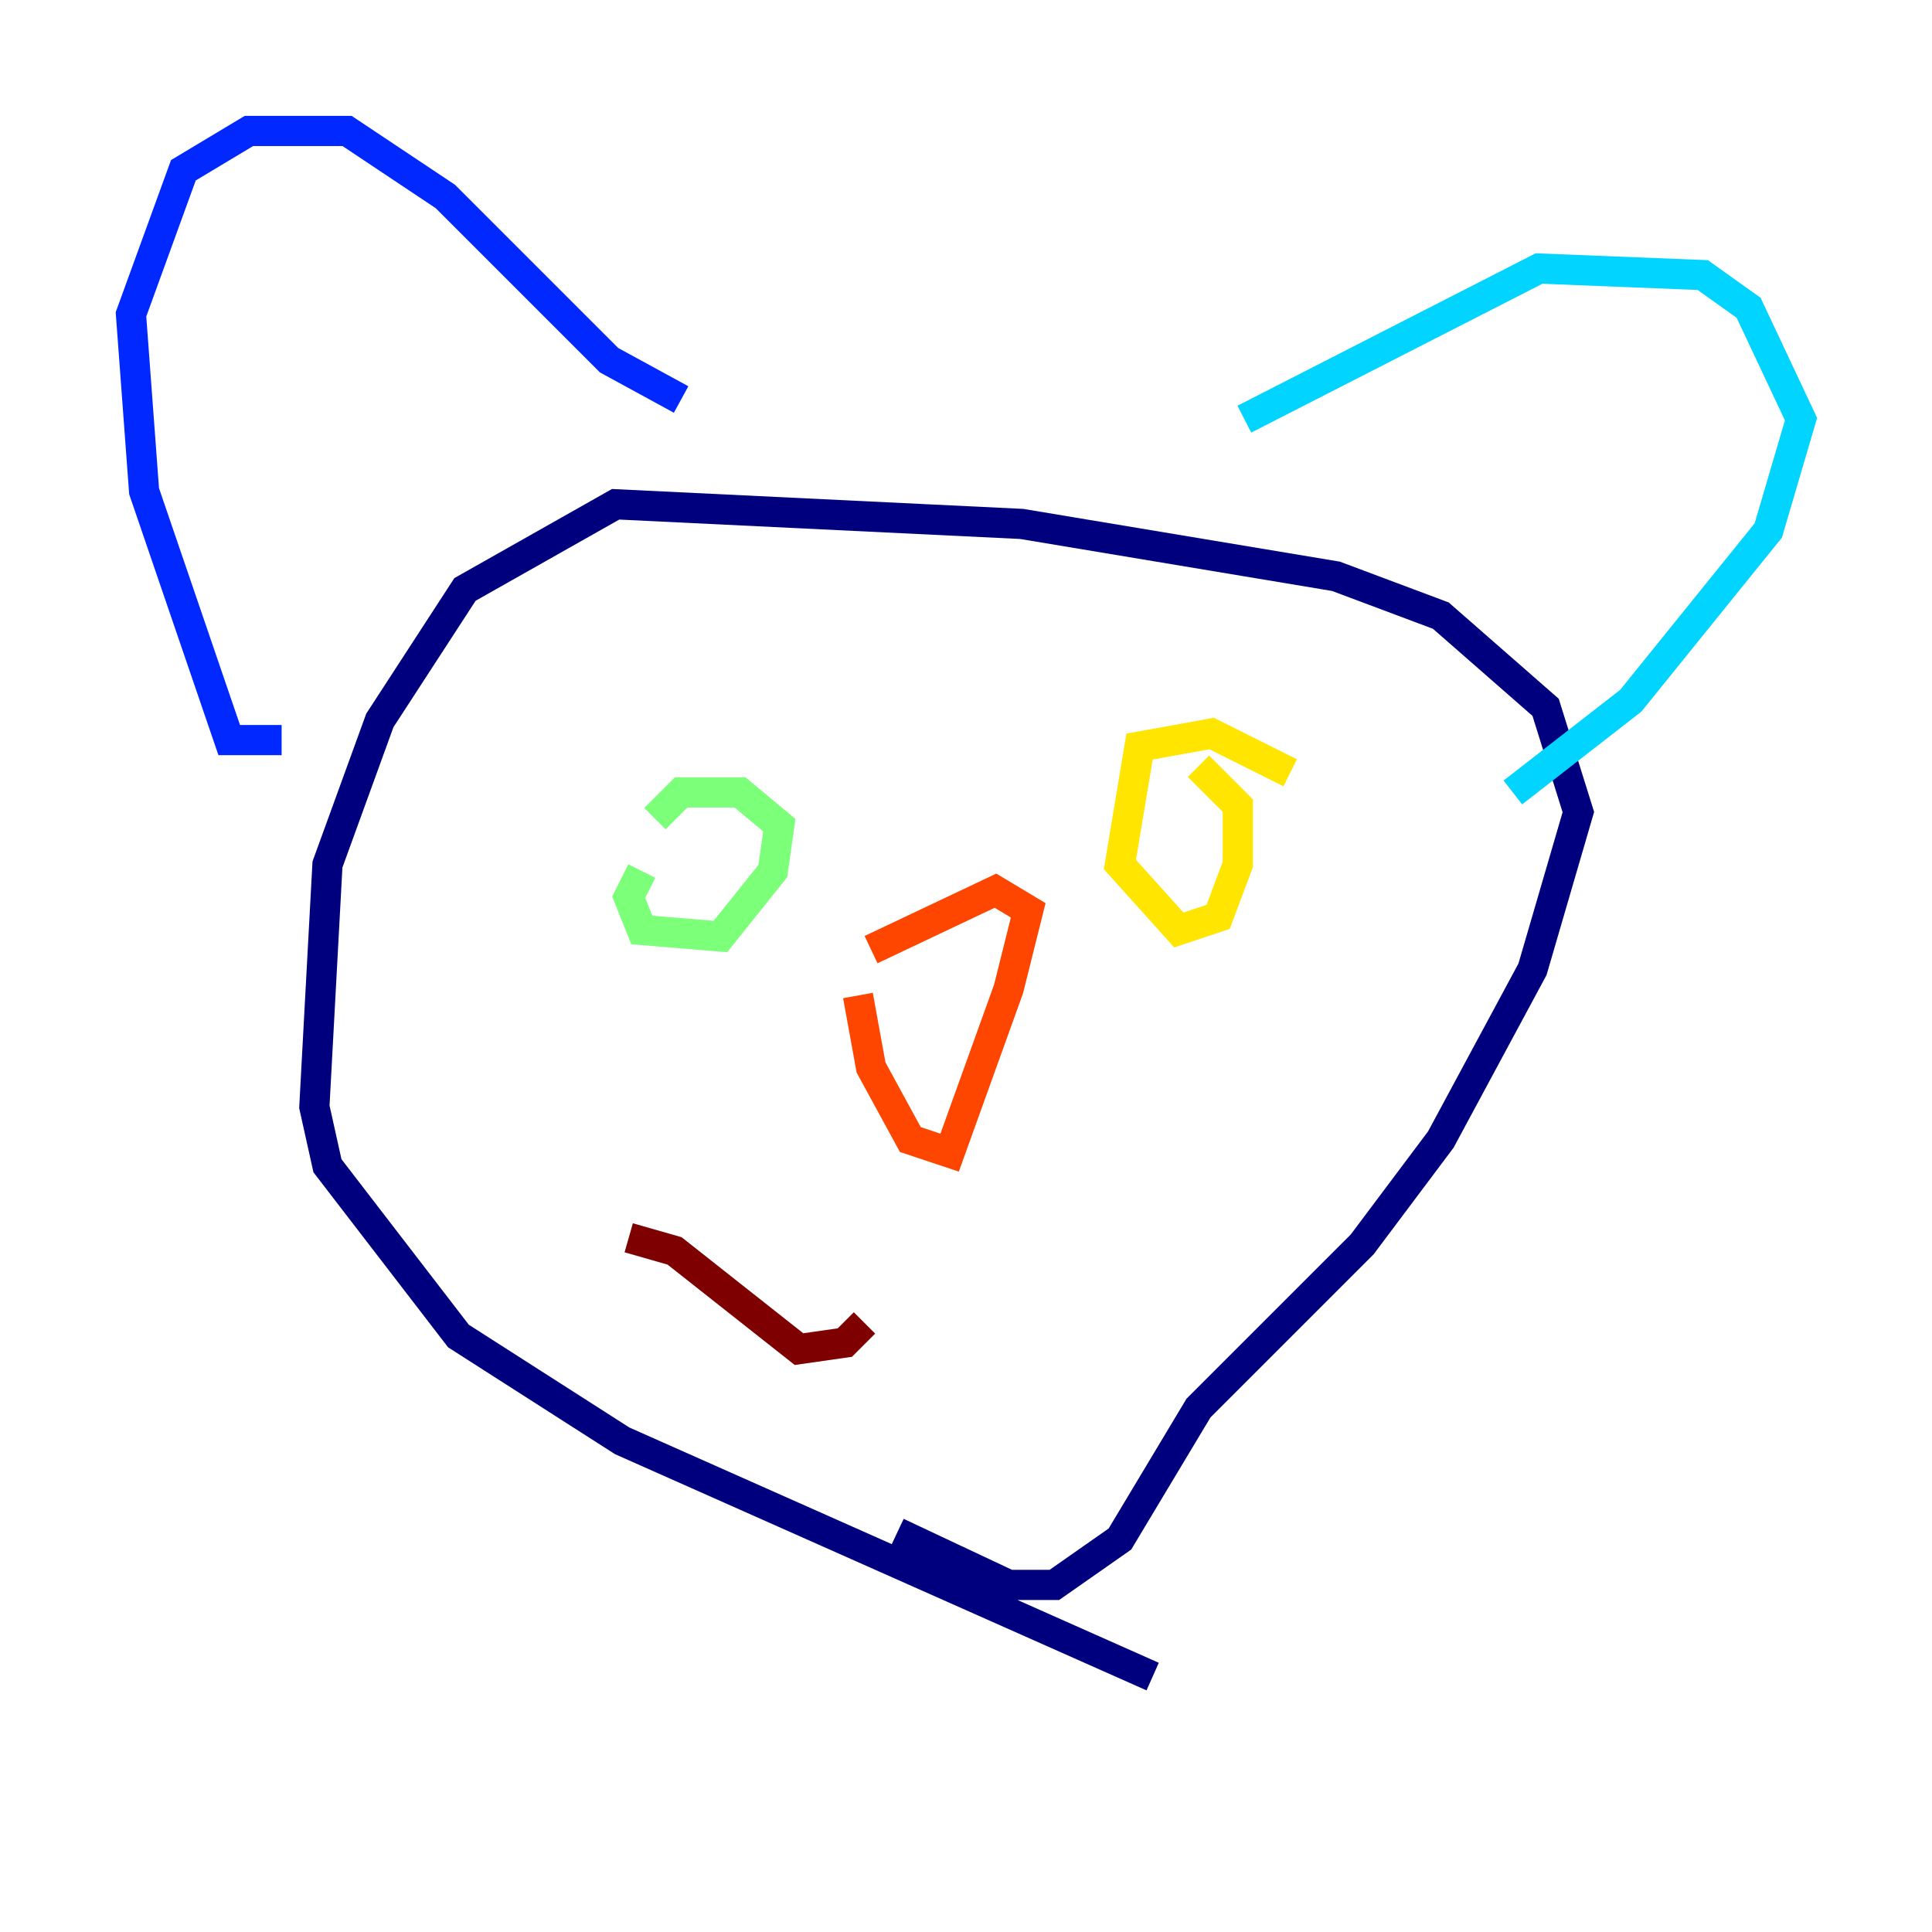 <?xml version="1.0" encoding="utf-8" ?>
<svg baseProfile="tiny" height="128" version="1.2" viewBox="0,0,128,128" width="128" xmlns="http://www.w3.org/2000/svg" xmlns:ev="http://www.w3.org/2001/xml-events" xmlns:xlink="http://www.w3.org/1999/xlink"><defs /><polyline fill="none" points="59.444,101.532 66.82,105.003 69.858,105.003 74.197,101.966 79.403,93.288 90.251,82.441 95.458,75.498 101.532,64.217 104.57,53.803 102.4,46.861 95.458,40.786 88.515,38.183 67.688,34.712 40.786,33.41 30.807,39.051 25.166,47.729 21.695,57.275 20.827,73.329 21.695,77.234 30.373,88.515 41.22,95.458 76.366,111.078" stroke="#00007f" stroke-width="2" /><polyline fill="none" points="18.658,49.031 15.186,49.031 9.546,32.542 8.678,20.827 12.149,11.281 16.488,8.678 22.997,8.678 29.505,13.017 40.352,23.864 45.125,26.468" stroke="#0028ff" stroke-width="2" /><polyline fill="none" points="82.441,27.77 101.966,17.79 112.814,18.224 115.851,20.393 119.322,27.77 117.153,35.146 108.041,46.427 100.231,52.502" stroke="#00d4ff" stroke-width="2" /><polyline fill="none" points="42.522,57.709 41.654,59.444 42.522,61.614 47.729,62.047 51.2,57.709 51.634,54.671 49.031,52.502 45.125,52.502 43.39,54.237" stroke="#7cff79" stroke-width="2" /><polyline fill="none" points="85.478,51.2 80.271,48.597 75.498,49.464 74.197,57.275 78.102,61.614 80.705,60.746 82.007,57.275 82.007,53.37 79.403,50.766" stroke="#ffe500" stroke-width="2" /><polyline fill="none" points="56.841,65.953 57.709,70.725 60.312,75.498 62.915,76.366 66.82,65.519 68.122,60.312 65.953,59.01 57.709,62.915" stroke="#ff4600" stroke-width="2" /><polyline fill="none" points="41.654,82.007 44.691,82.875 52.936,89.383 55.973,88.949 57.275,87.647" stroke="#7f0000" stroke-width="2" /></svg>